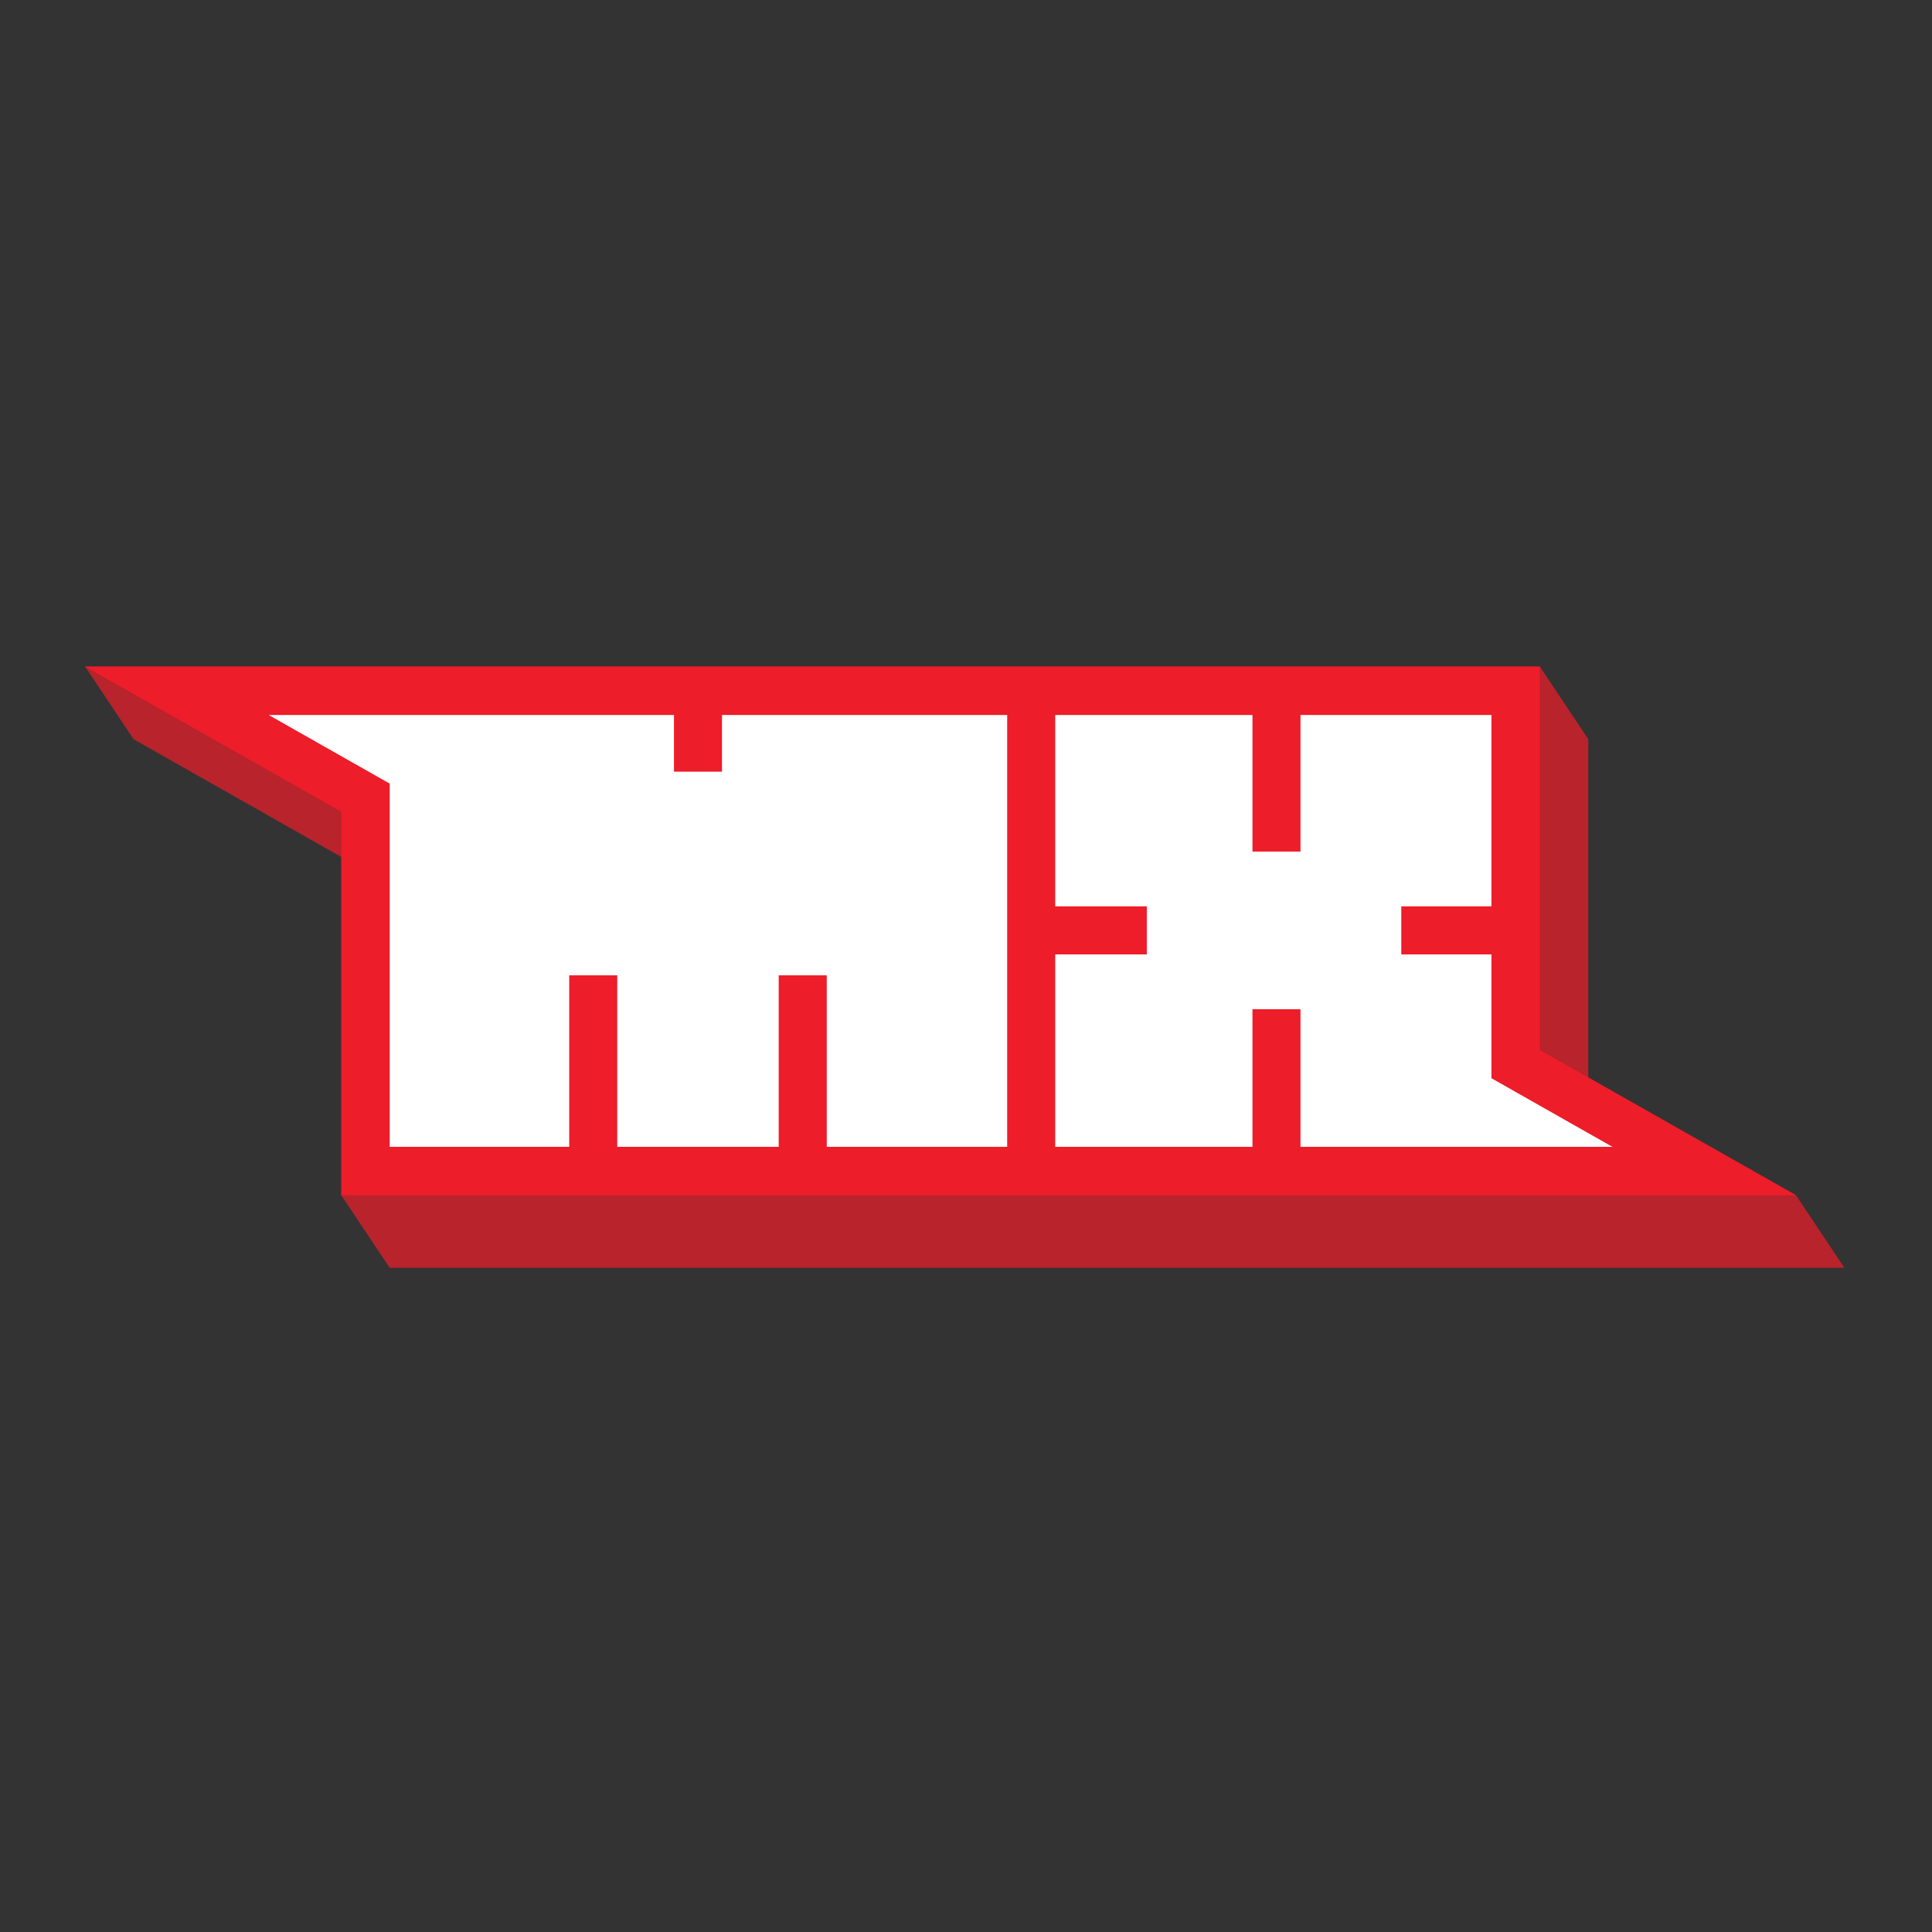 <svg width="80" height="80" viewBox="0 0 80 80" fill="none" xmlns="http://www.w3.org/2000/svg">
<rect x="0" y="0" width="80" height="80" fill="#333333" stroke="none"/>
<path fill-rule="evenodd" clip-rule="evenodd" d="M5.529 30.608C5.529 30.608 10.993 33.706 14.132 35.485C14.132 39.852 14.132 49.493 14.132 49.493L16.136 52.5H76.374L74.369 49.493C74.369 49.493 68.906 46.396 65.767 44.616C65.767 40.249 65.767 30.608 65.767 30.608L63.763 27.601H61.758H3.525L5.529 30.608Z" fill="#B8232C"/>
<path fill-rule="evenodd" clip-rule="evenodd" d="M61.758 27.601H3.525C3.525 27.601 12.84 32.883 14.132 33.615C14.132 35.602 14.132 49.493 14.132 49.493H74.369C74.369 49.493 65.054 44.212 63.763 43.48C63.763 41.492 63.763 27.601 63.763 27.601H61.758Z" fill="#ED1D29"/>
<path fill-rule="evenodd" clip-rule="evenodd" d="M29.896 31.954H27.908V29.606H11.125L16.136 32.447V47.489H23.57V40.386H25.559V47.489H32.245V40.386H34.234V47.489H41.705V29.606H29.896V31.954ZM66.769 47.489L61.758 44.647V39.519H58.024V37.53H61.758V29.606H53.85V35.261H51.862V29.606H43.694V37.53H47.487V39.519H43.694V47.489H51.862V41.789H53.85V47.489H66.769Z" fill="white"/>
</svg>
